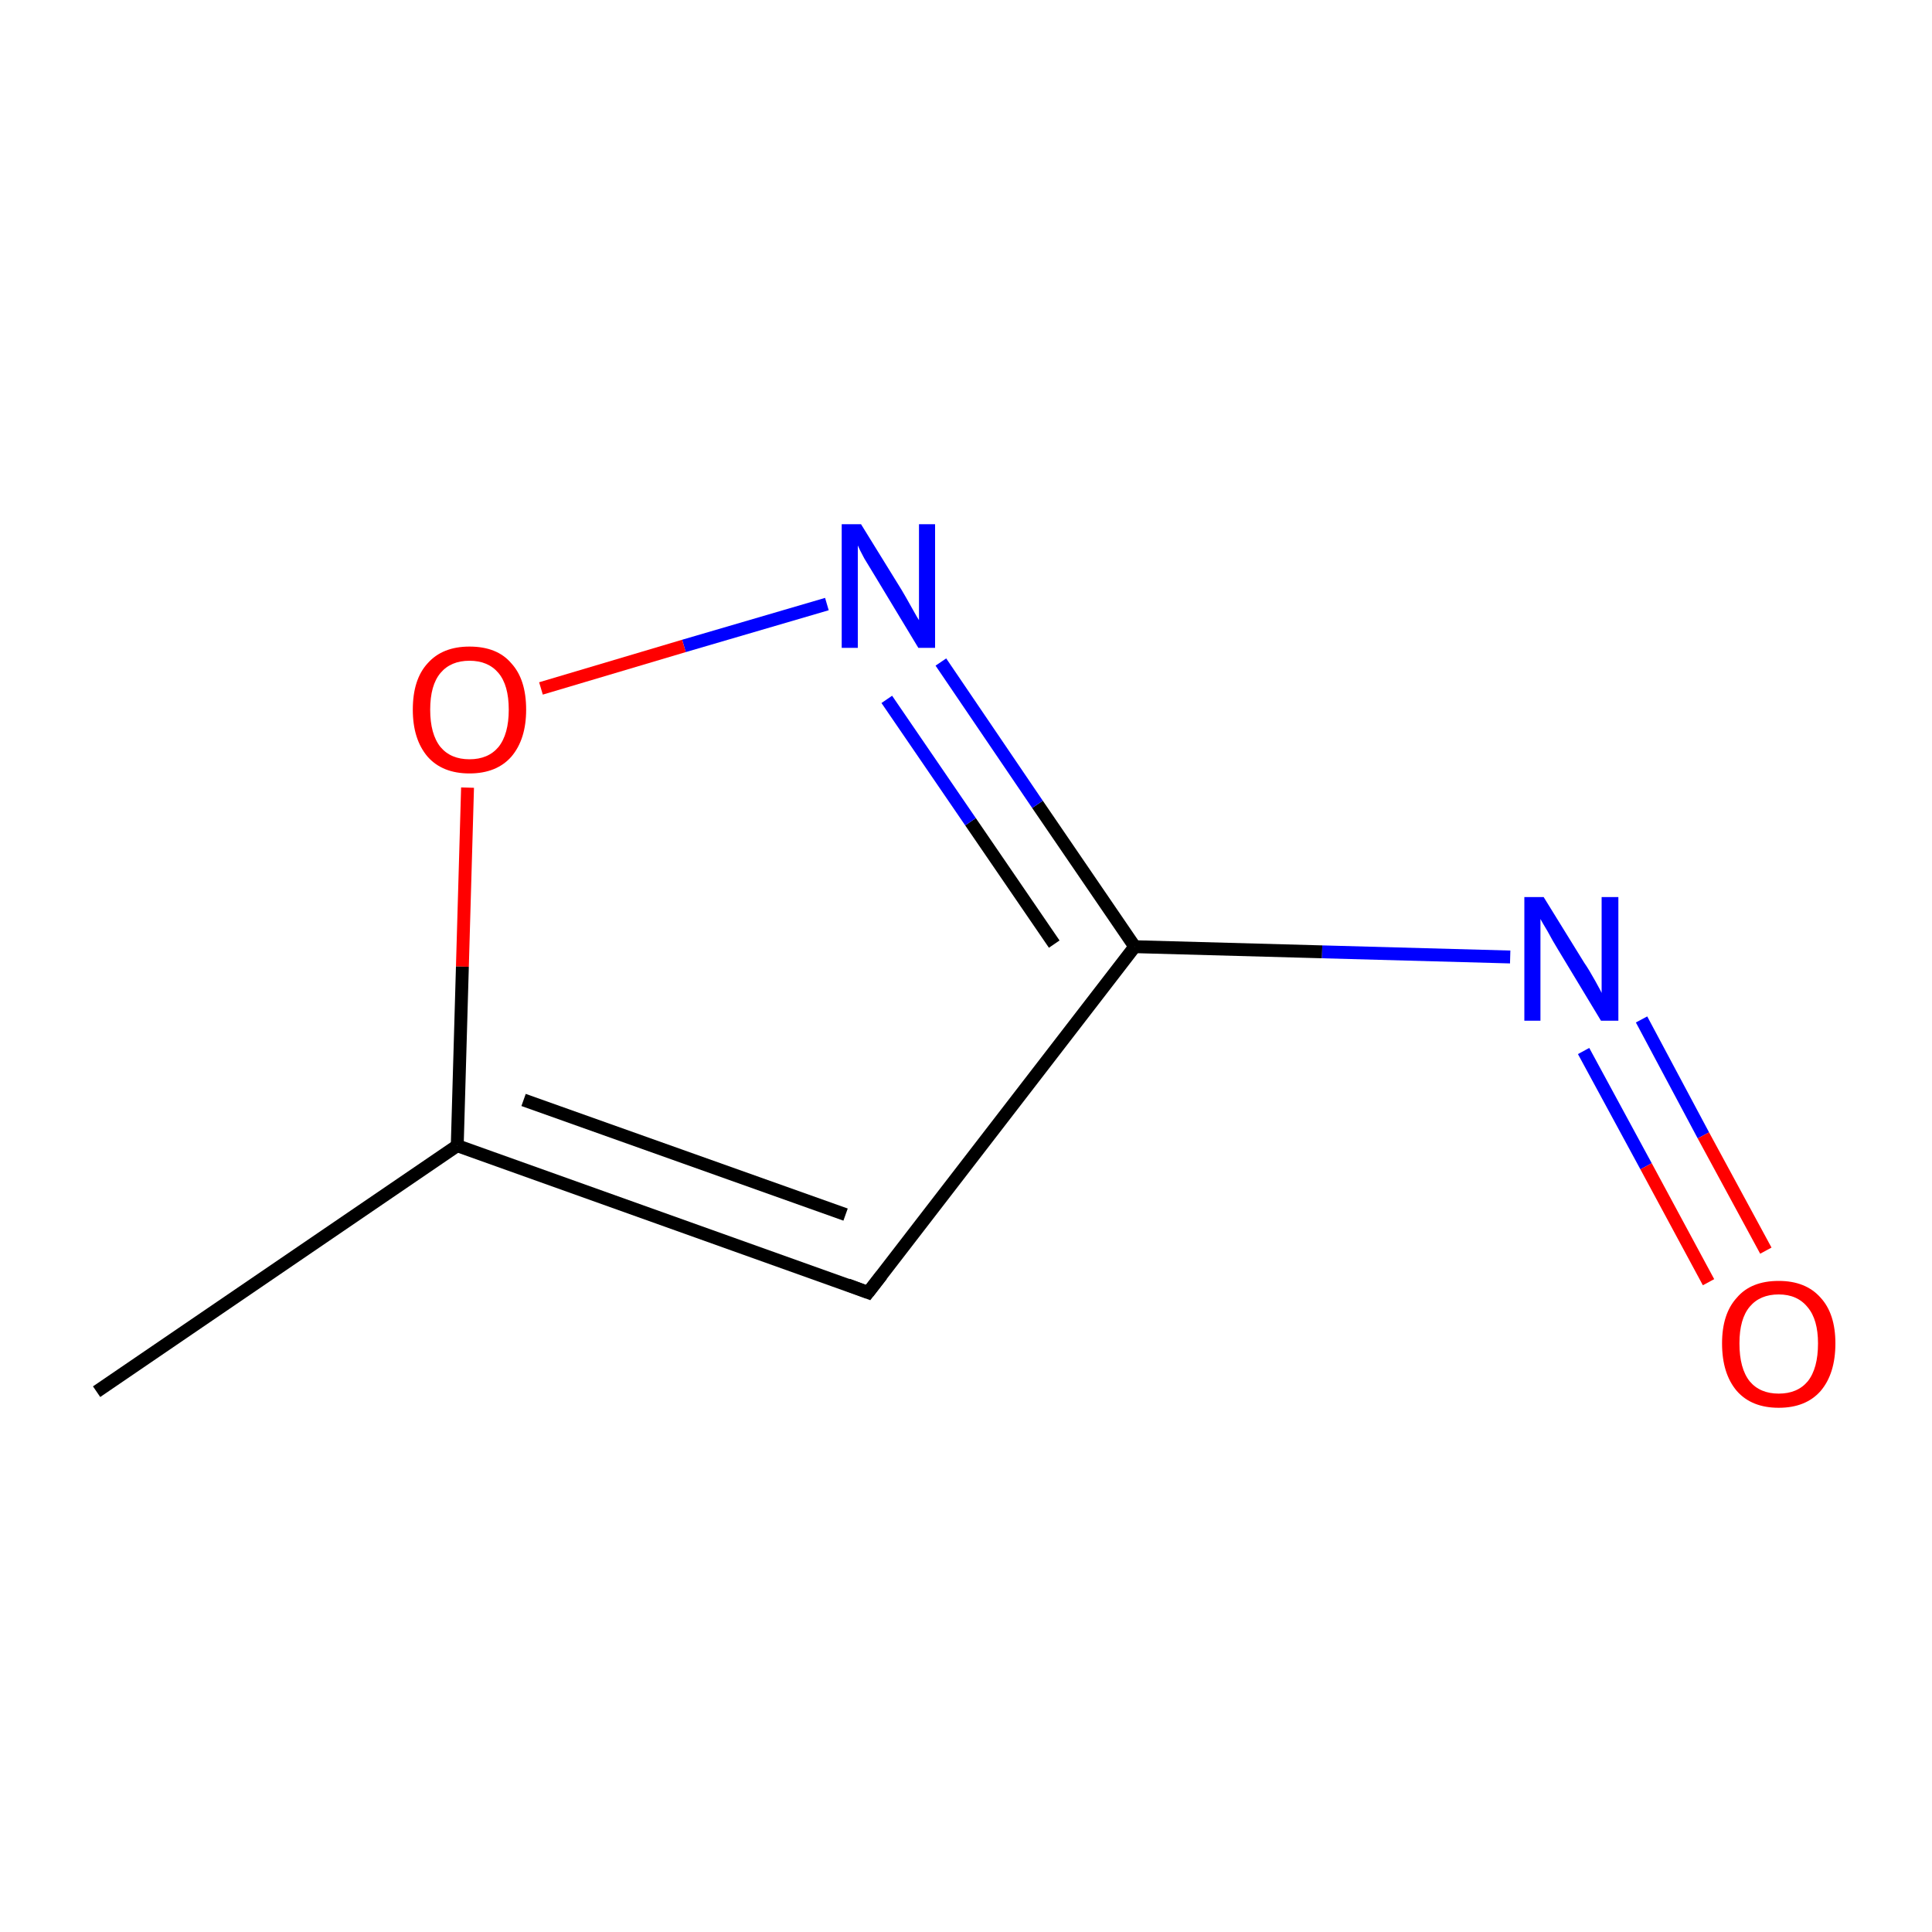 <?xml version='1.0' encoding='iso-8859-1'?>
<svg version='1.1' baseProfile='full'
              xmlns='http://www.w3.org/2000/svg'
                      xmlns:rdkit='http://www.rdkit.org/xml'
                      xmlns:xlink='http://www.w3.org/1999/xlink'
                  xml:space='preserve'
width='300px' height='300px' viewBox='0 0 300 300'>
<!-- END OF HEADER -->
<rect style='opacity:1.0;fill:#FFFFFF;stroke:none' width='300.0' height='300.0' x='0.0' y='0.0'> </rect>
<path class='bond-0 atom-0 atom-1' d='M 15.0,216.1 L 71.0,177.9' style='fill:none;fill-rule:evenodd;stroke:#000000;stroke-width:2.0px;stroke-linecap:butt;stroke-linejoin:miter;stroke-opacity:1' />
<path class='bond-1 atom-1 atom-2' d='M 71.0,177.9 L 134.8,200.7' style='fill:none;fill-rule:evenodd;stroke:#000000;stroke-width:2.0px;stroke-linecap:butt;stroke-linejoin:miter;stroke-opacity:1' />
<path class='bond-1 atom-1 atom-2' d='M 81.3,170.8 L 131.3,188.6' style='fill:none;fill-rule:evenodd;stroke:#000000;stroke-width:2.0px;stroke-linecap:butt;stroke-linejoin:miter;stroke-opacity:1' />
<path class='bond-2 atom-2 atom-3' d='M 134.8,200.7 L 176.2,147.0' style='fill:none;fill-rule:evenodd;stroke:#000000;stroke-width:2.0px;stroke-linecap:butt;stroke-linejoin:miter;stroke-opacity:1' />
<path class='bond-3 atom-3 atom-4' d='M 176.2,147.0 L 205.3,147.8' style='fill:none;fill-rule:evenodd;stroke:#000000;stroke-width:2.0px;stroke-linecap:butt;stroke-linejoin:miter;stroke-opacity:1' />
<path class='bond-3 atom-3 atom-4' d='M 205.3,147.8 L 234.5,148.6' style='fill:none;fill-rule:evenodd;stroke:#0000FF;stroke-width:2.0px;stroke-linecap:butt;stroke-linejoin:miter;stroke-opacity:1' />
<path class='bond-4 atom-4 atom-5' d='M 245.9,163.2 L 255.6,181.1' style='fill:none;fill-rule:evenodd;stroke:#0000FF;stroke-width:2.0px;stroke-linecap:butt;stroke-linejoin:miter;stroke-opacity:1' />
<path class='bond-4 atom-4 atom-5' d='M 255.6,181.1 L 265.3,199.1' style='fill:none;fill-rule:evenodd;stroke:#FF0000;stroke-width:2.0px;stroke-linecap:butt;stroke-linejoin:miter;stroke-opacity:1' />
<path class='bond-4 atom-4 atom-5' d='M 254.9,158.3 L 264.5,176.3' style='fill:none;fill-rule:evenodd;stroke:#0000FF;stroke-width:2.0px;stroke-linecap:butt;stroke-linejoin:miter;stroke-opacity:1' />
<path class='bond-4 atom-4 atom-5' d='M 264.5,176.3 L 274.2,194.2' style='fill:none;fill-rule:evenodd;stroke:#FF0000;stroke-width:2.0px;stroke-linecap:butt;stroke-linejoin:miter;stroke-opacity:1' />
<path class='bond-5 atom-3 atom-6' d='M 176.2,147.0 L 161.1,124.9' style='fill:none;fill-rule:evenodd;stroke:#000000;stroke-width:2.0px;stroke-linecap:butt;stroke-linejoin:miter;stroke-opacity:1' />
<path class='bond-5 atom-3 atom-6' d='M 161.1,124.9 L 146.1,102.8' style='fill:none;fill-rule:evenodd;stroke:#0000FF;stroke-width:2.0px;stroke-linecap:butt;stroke-linejoin:miter;stroke-opacity:1' />
<path class='bond-5 atom-3 atom-6' d='M 163.7,146.6 L 150.7,127.6' style='fill:none;fill-rule:evenodd;stroke:#000000;stroke-width:2.0px;stroke-linecap:butt;stroke-linejoin:miter;stroke-opacity:1' />
<path class='bond-5 atom-3 atom-6' d='M 150.7,127.6 L 137.7,108.6' style='fill:none;fill-rule:evenodd;stroke:#0000FF;stroke-width:2.0px;stroke-linecap:butt;stroke-linejoin:miter;stroke-opacity:1' />
<path class='bond-6 atom-6 atom-7' d='M 128.4,93.8 L 106.2,100.3' style='fill:none;fill-rule:evenodd;stroke:#0000FF;stroke-width:2.0px;stroke-linecap:butt;stroke-linejoin:miter;stroke-opacity:1' />
<path class='bond-6 atom-6 atom-7' d='M 106.2,100.3 L 84.0,106.9' style='fill:none;fill-rule:evenodd;stroke:#FF0000;stroke-width:2.0px;stroke-linecap:butt;stroke-linejoin:miter;stroke-opacity:1' />
<path class='bond-7 atom-7 atom-1' d='M 72.6,122.3 L 71.8,150.1' style='fill:none;fill-rule:evenodd;stroke:#FF0000;stroke-width:2.0px;stroke-linecap:butt;stroke-linejoin:miter;stroke-opacity:1' />
<path class='bond-7 atom-7 atom-1' d='M 71.8,150.1 L 71.0,177.9' style='fill:none;fill-rule:evenodd;stroke:#000000;stroke-width:2.0px;stroke-linecap:butt;stroke-linejoin:miter;stroke-opacity:1' />
<path d='M 131.6,199.5 L 134.8,200.7 L 136.9,198.0' style='fill:none;stroke:#000000;stroke-width:2.0px;stroke-linecap:butt;stroke-linejoin:miter;stroke-miterlimit:10;stroke-opacity:1;' />
<path class='atom-4' d='M 239.7 139.3
L 246.0 149.5
Q 246.7 150.5, 247.7 152.3
Q 248.7 154.1, 248.7 154.2
L 248.7 139.3
L 251.3 139.3
L 251.3 158.5
L 248.6 158.5
L 241.9 147.4
Q 241.1 146.1, 240.3 144.6
Q 239.4 143.1, 239.2 142.7
L 239.2 158.5
L 236.7 158.5
L 236.7 139.3
L 239.7 139.3
' fill='#0000FF'/>
<path class='atom-5' d='M 267.4 208.6
Q 267.4 204.0, 269.7 201.5
Q 271.9 198.9, 276.2 198.9
Q 280.4 198.9, 282.7 201.5
Q 285.0 204.0, 285.0 208.6
Q 285.0 213.3, 282.7 216.0
Q 280.4 218.6, 276.2 218.6
Q 272.0 218.6, 269.7 216.0
Q 267.4 213.3, 267.4 208.6
M 276.2 216.4
Q 279.1 216.4, 280.7 214.5
Q 282.3 212.5, 282.3 208.6
Q 282.3 204.9, 280.7 203.0
Q 279.1 201.0, 276.2 201.0
Q 273.3 201.0, 271.7 202.9
Q 270.1 204.8, 270.1 208.6
Q 270.1 212.5, 271.7 214.5
Q 273.3 216.4, 276.2 216.4
' fill='#FF0000'/>
<path class='atom-6' d='M 133.7 81.4
L 140.0 91.6
Q 140.6 92.6, 141.6 94.4
Q 142.6 96.2, 142.7 96.3
L 142.7 81.4
L 145.2 81.4
L 145.2 100.6
L 142.6 100.6
L 135.9 89.5
Q 135.1 88.2, 134.2 86.7
Q 133.4 85.2, 133.2 84.7
L 133.2 100.6
L 130.7 100.6
L 130.7 81.4
L 133.7 81.4
' fill='#0000FF'/>
<path class='atom-7' d='M 64.1 110.2
Q 64.1 105.5, 66.4 103.0
Q 68.7 100.4, 72.9 100.4
Q 77.2 100.4, 79.4 103.0
Q 81.7 105.5, 81.7 110.2
Q 81.7 114.8, 79.4 117.5
Q 77.1 120.1, 72.9 120.1
Q 68.7 120.1, 66.4 117.5
Q 64.1 114.8, 64.1 110.2
M 72.9 117.9
Q 75.8 117.9, 77.4 116.0
Q 79.0 114.0, 79.0 110.2
Q 79.0 106.4, 77.4 104.5
Q 75.8 102.6, 72.9 102.6
Q 70.0 102.6, 68.4 104.5
Q 66.8 106.4, 66.8 110.2
Q 66.8 114.0, 68.4 116.0
Q 70.0 117.9, 72.9 117.9
' fill='#FF0000'/>
</svg>
